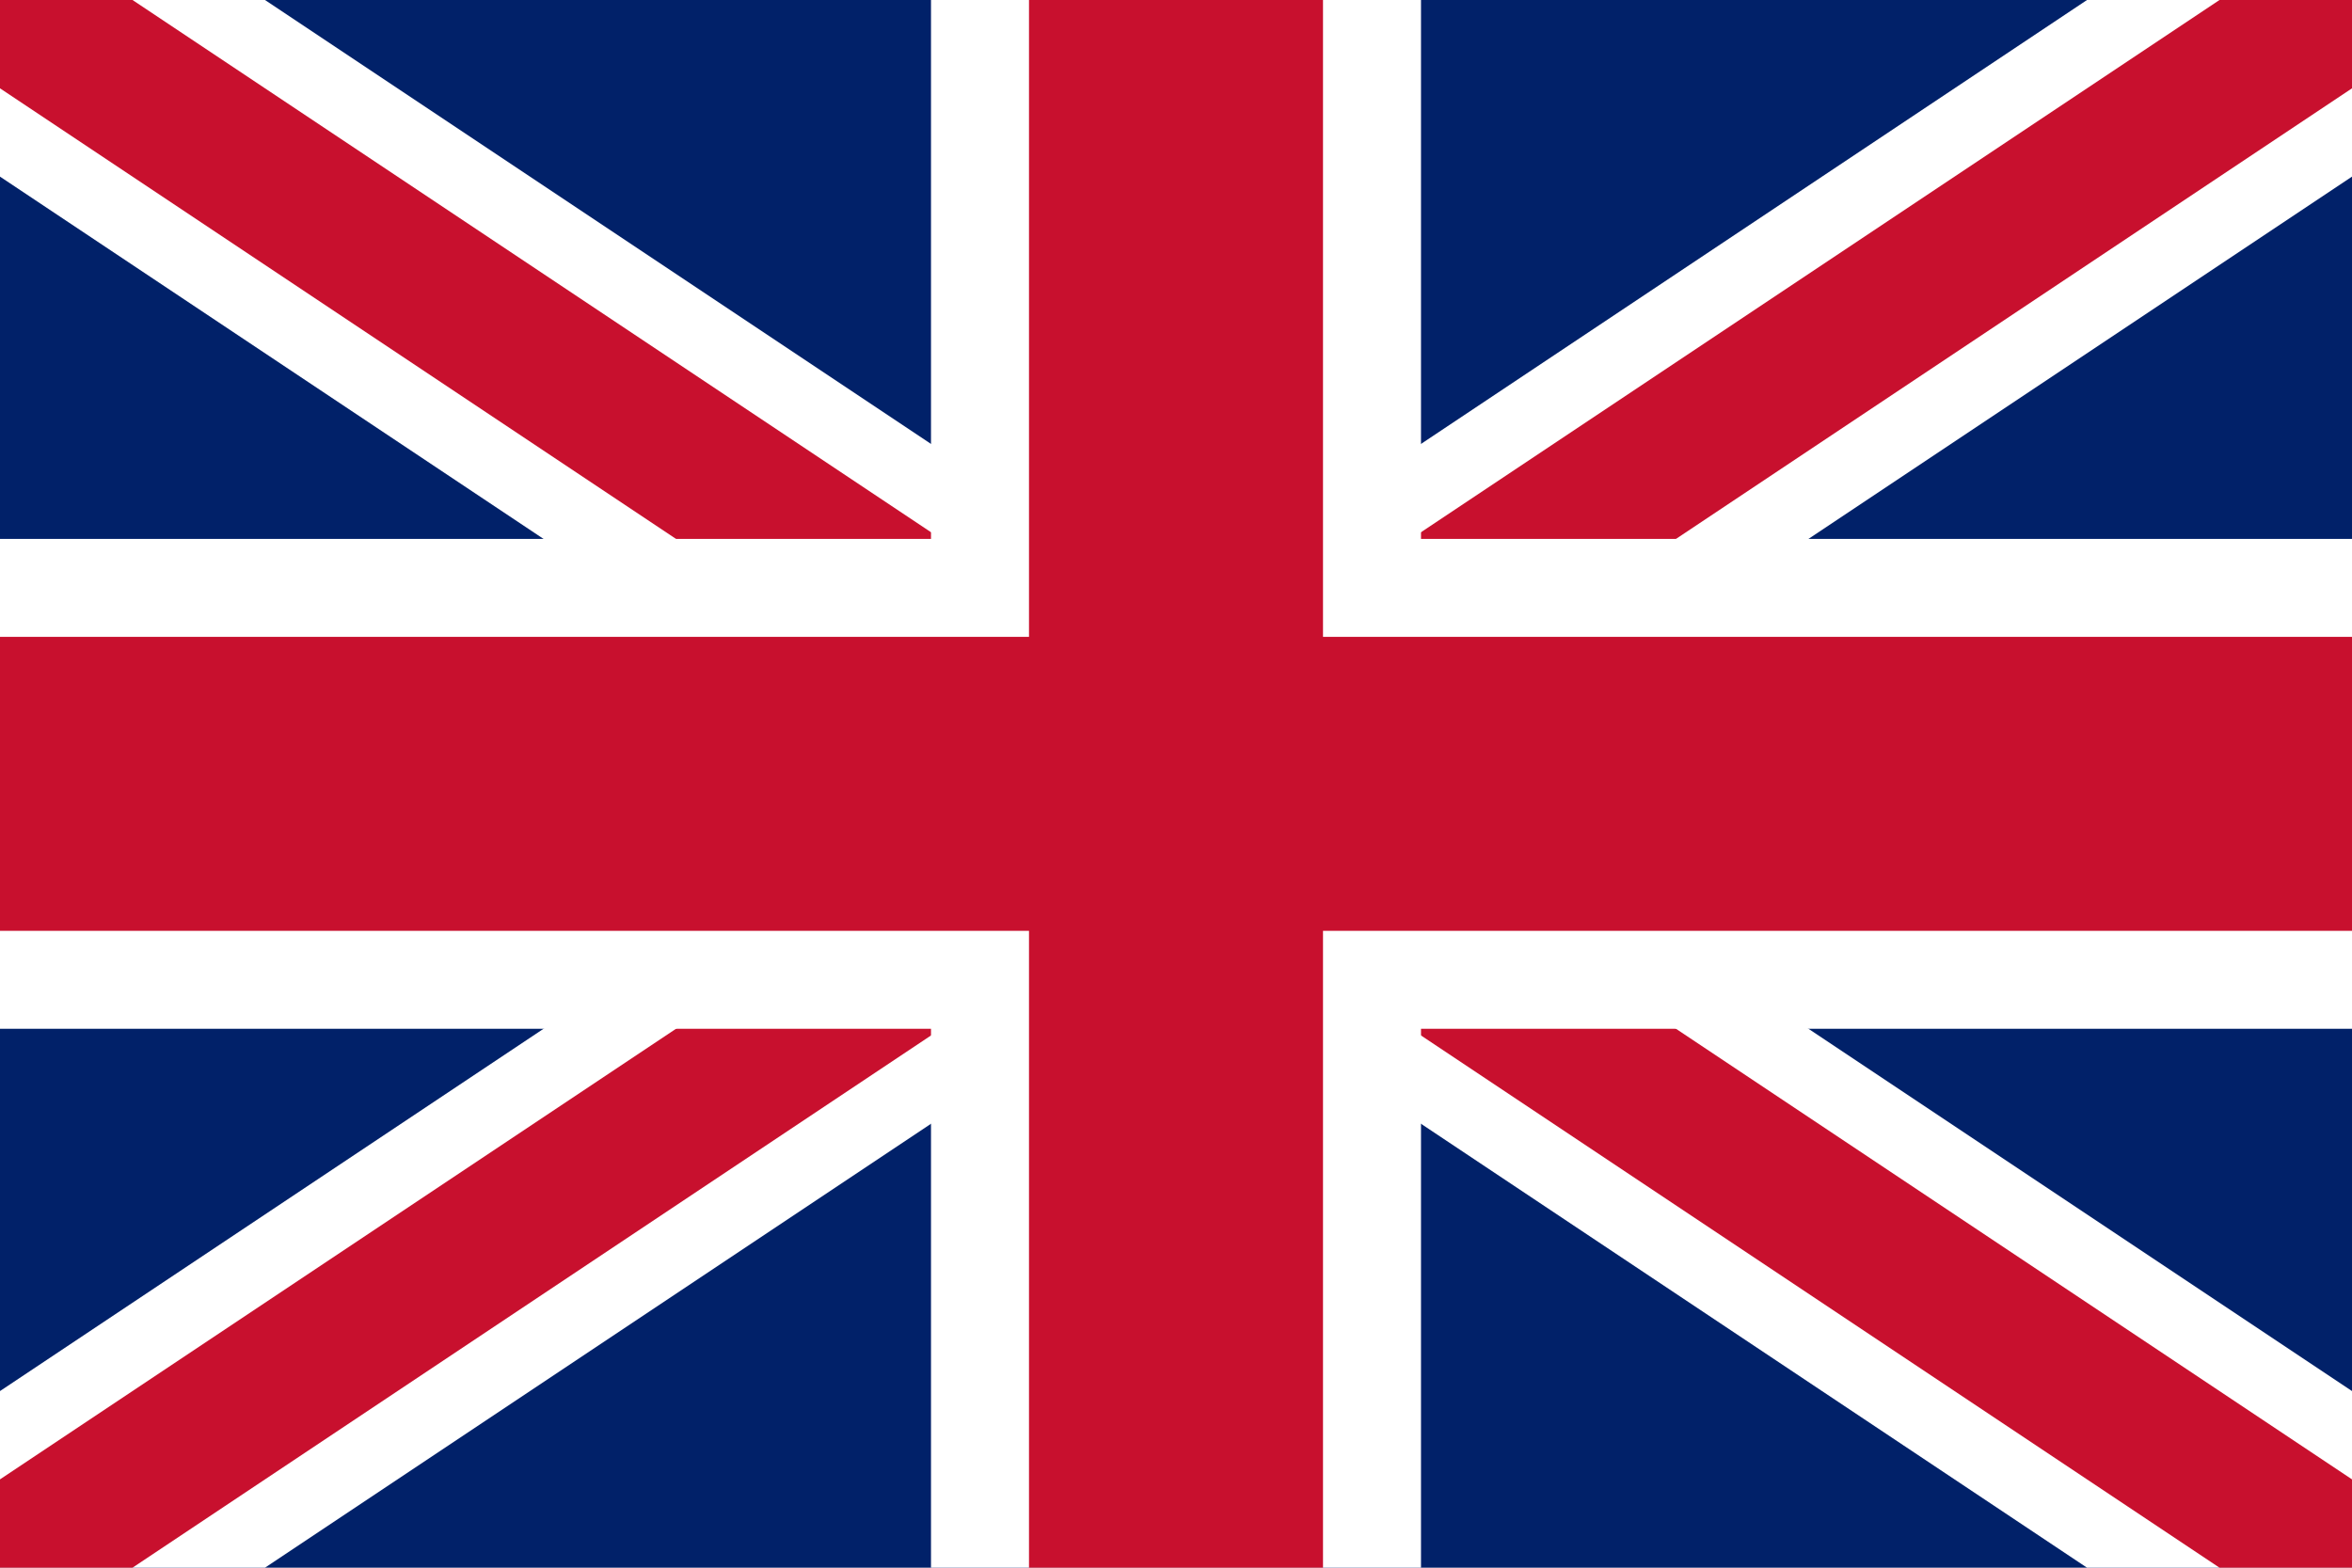 <svg xmlns="http://www.w3.org/2000/svg" width="24" height="16" viewBox="0 0 24 16">
  <rect width="24" height="16" fill="#fff"/>
  <path d="M0 0h24v16H0z" fill="#012169"/>
  <path d="M0 0l24 16M24 0L0 16" stroke="#fff" stroke-width="3"/>
  <path d="M0 0l24 16M24 0L0 16" stroke="#C8102E" stroke-width="1.5"/>
  <path d="M12 0v16M0 8h24" stroke="#fff" stroke-width="5"/>
  <path d="M12 0v16M0 8h24" stroke="#C8102E" stroke-width="3"/>
</svg>
